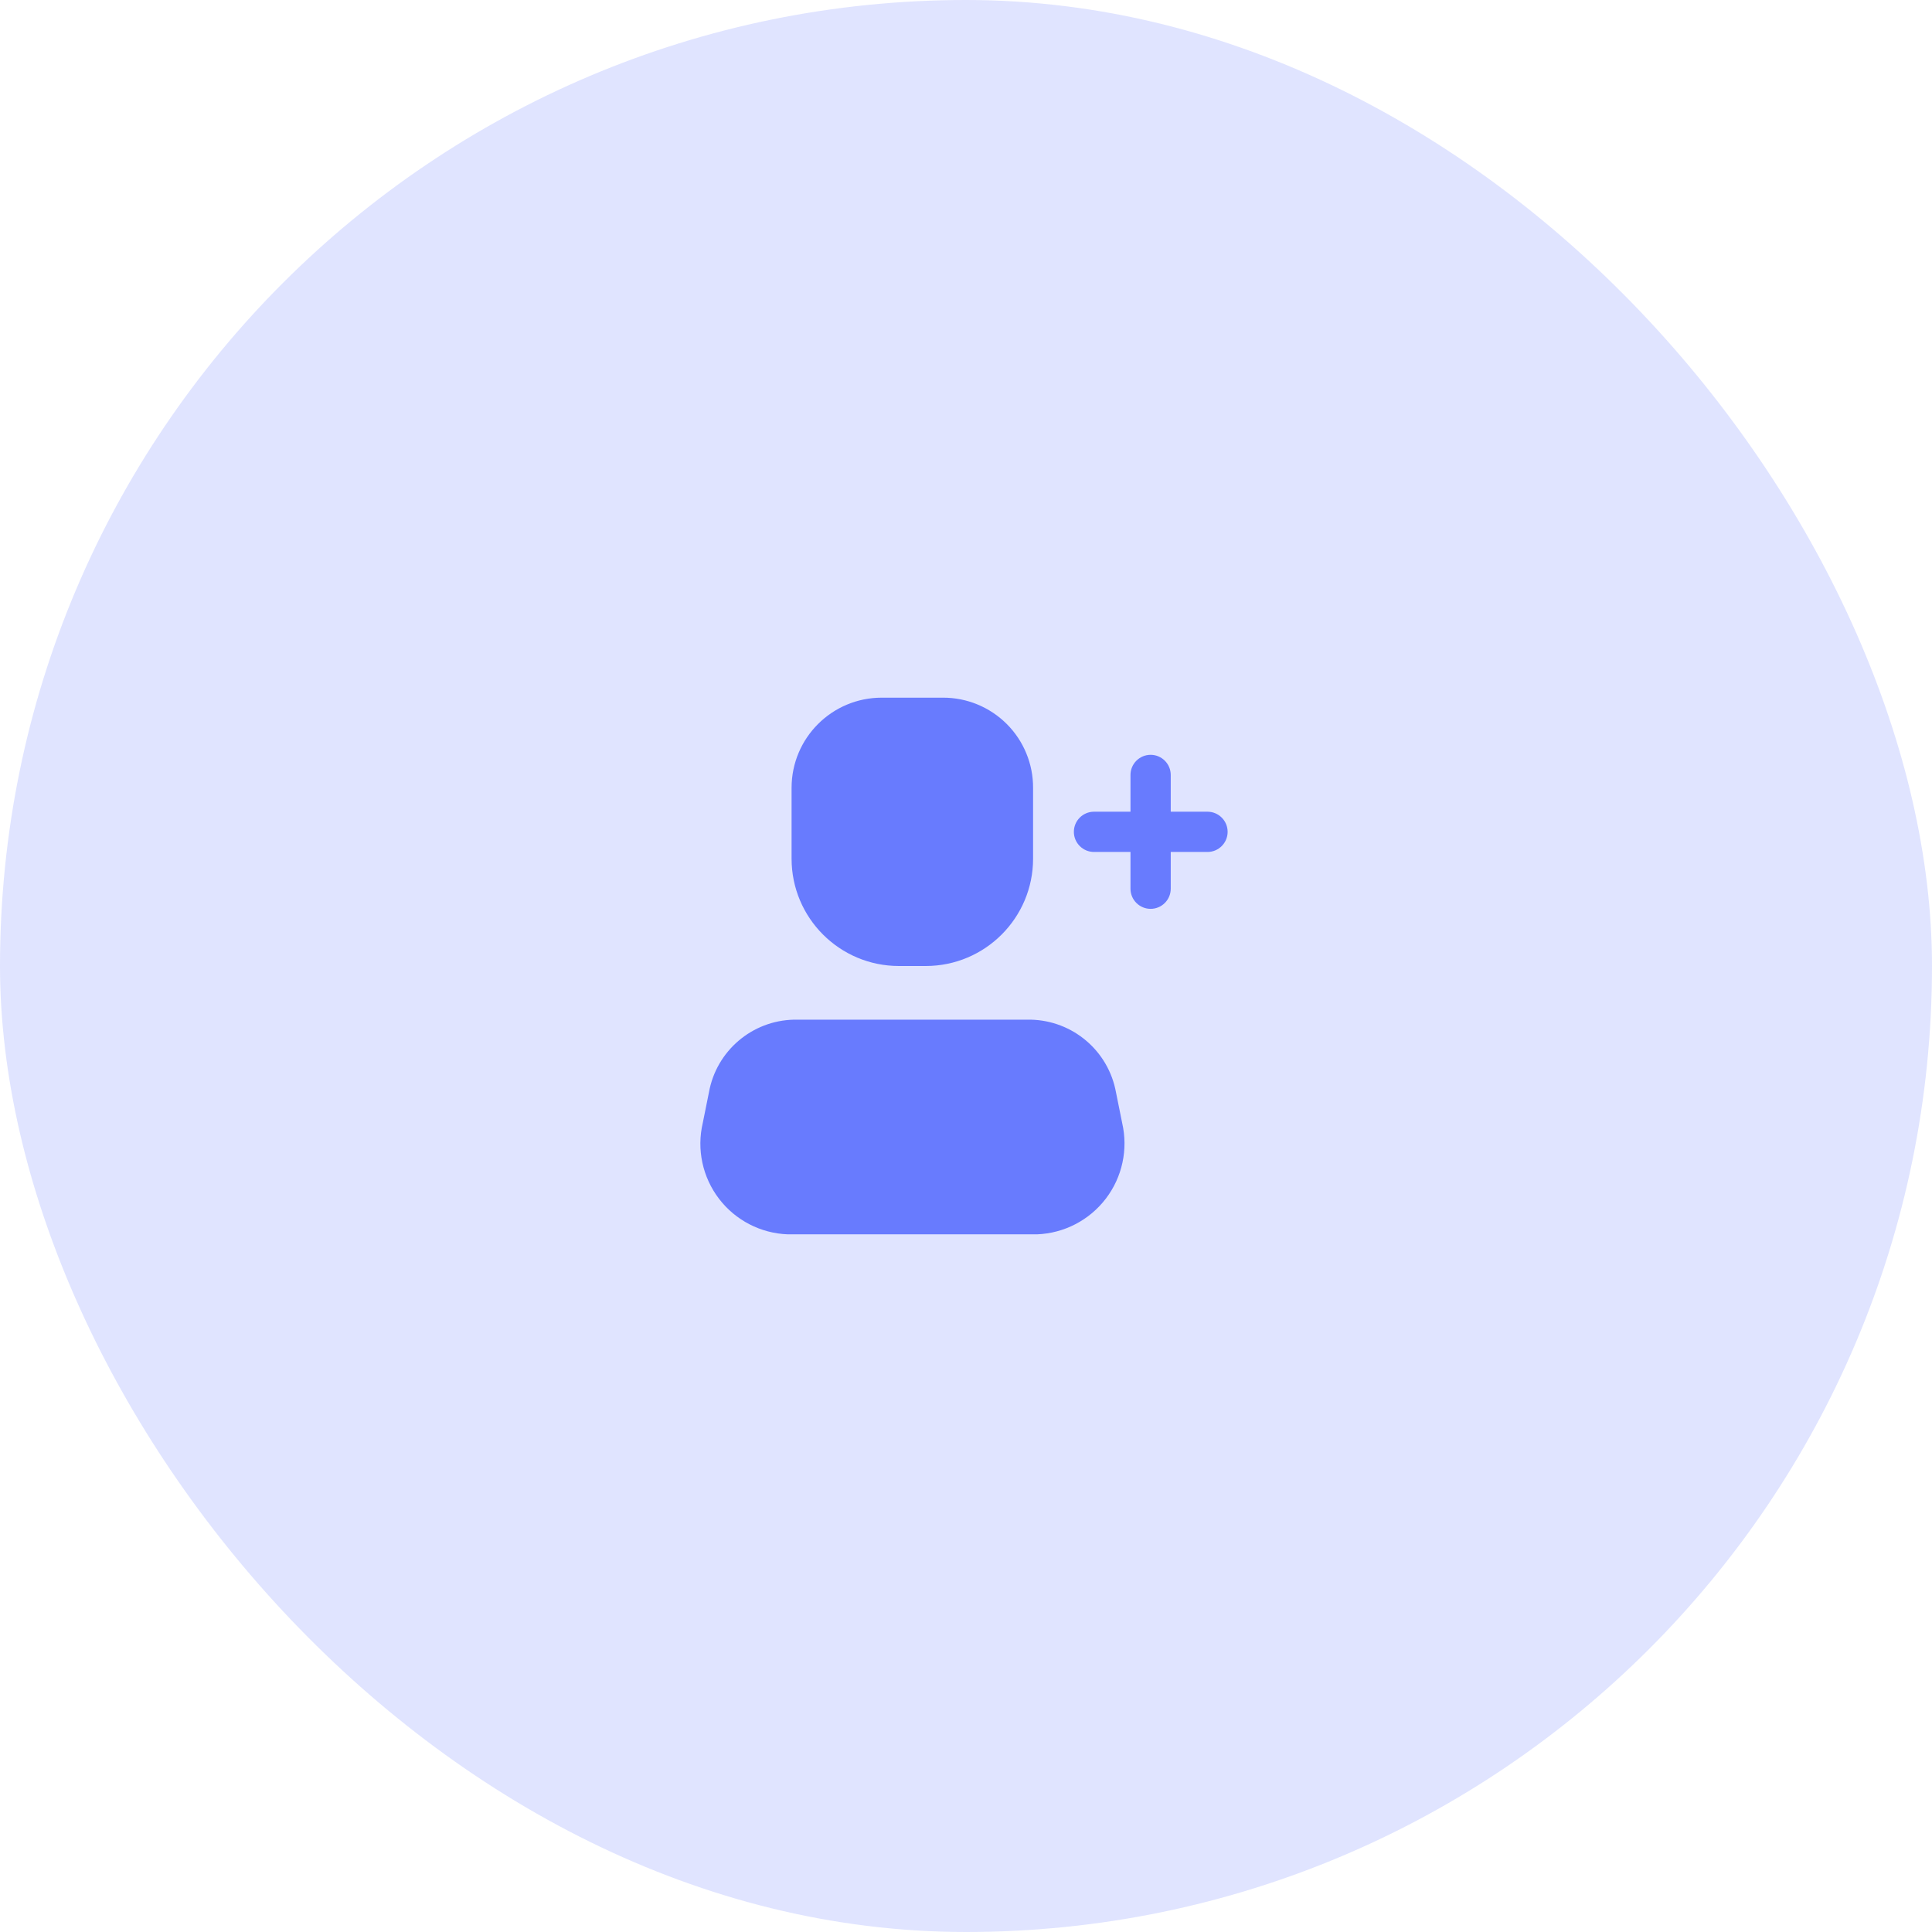 <svg width="72" height="72" viewBox="0 0 72 72" fill="none" xmlns="http://www.w3.org/2000/svg">
<rect opacity="0.2" width="72" height="72" rx="36" fill="#687BFE"/>
<path d="M38.65 46H29.36C28.35 45.964 27.408 45.477 26.795 44.674C26.181 43.87 25.959 42.834 26.19 41.85L26.42 40.71C26.696 39.167 28.023 38.033 29.59 38H38.41C39.98 38.032 41.31 39.165 41.59 40.71L41.82 41.85C42.047 42.834 41.824 43.868 41.211 44.67C40.598 45.473 39.659 45.96 38.65 46Z" fill="#687BFE"/>
<path d="M34.5 36H33.5C31.291 36 29.5 34.209 29.5 32V29.36C29.5 27.504 31.004 26 32.86 26H35.14C36.032 25.997 36.888 26.351 37.519 26.981C38.15 27.612 38.503 28.468 38.5 29.36V32C38.5 34.209 36.709 36 34.5 36Z" fill="#687BFE"/>
<path d="M45 30.25H43.63V28.88C43.63 28.466 43.294 28.13 42.88 28.13C42.466 28.13 42.13 28.466 42.13 28.88V30.25H40.77C40.356 30.25 40.02 30.586 40.02 31C40.02 31.414 40.356 31.75 40.77 31.75H42.13V33.12C42.13 33.534 42.466 33.87 42.88 33.87C43.294 33.87 43.63 33.534 43.63 33.12V31.75H45C45.414 31.75 45.75 31.414 45.75 31C45.75 30.586 45.414 30.25 45 30.25Z" fill="#687BFE"/>
</svg>
